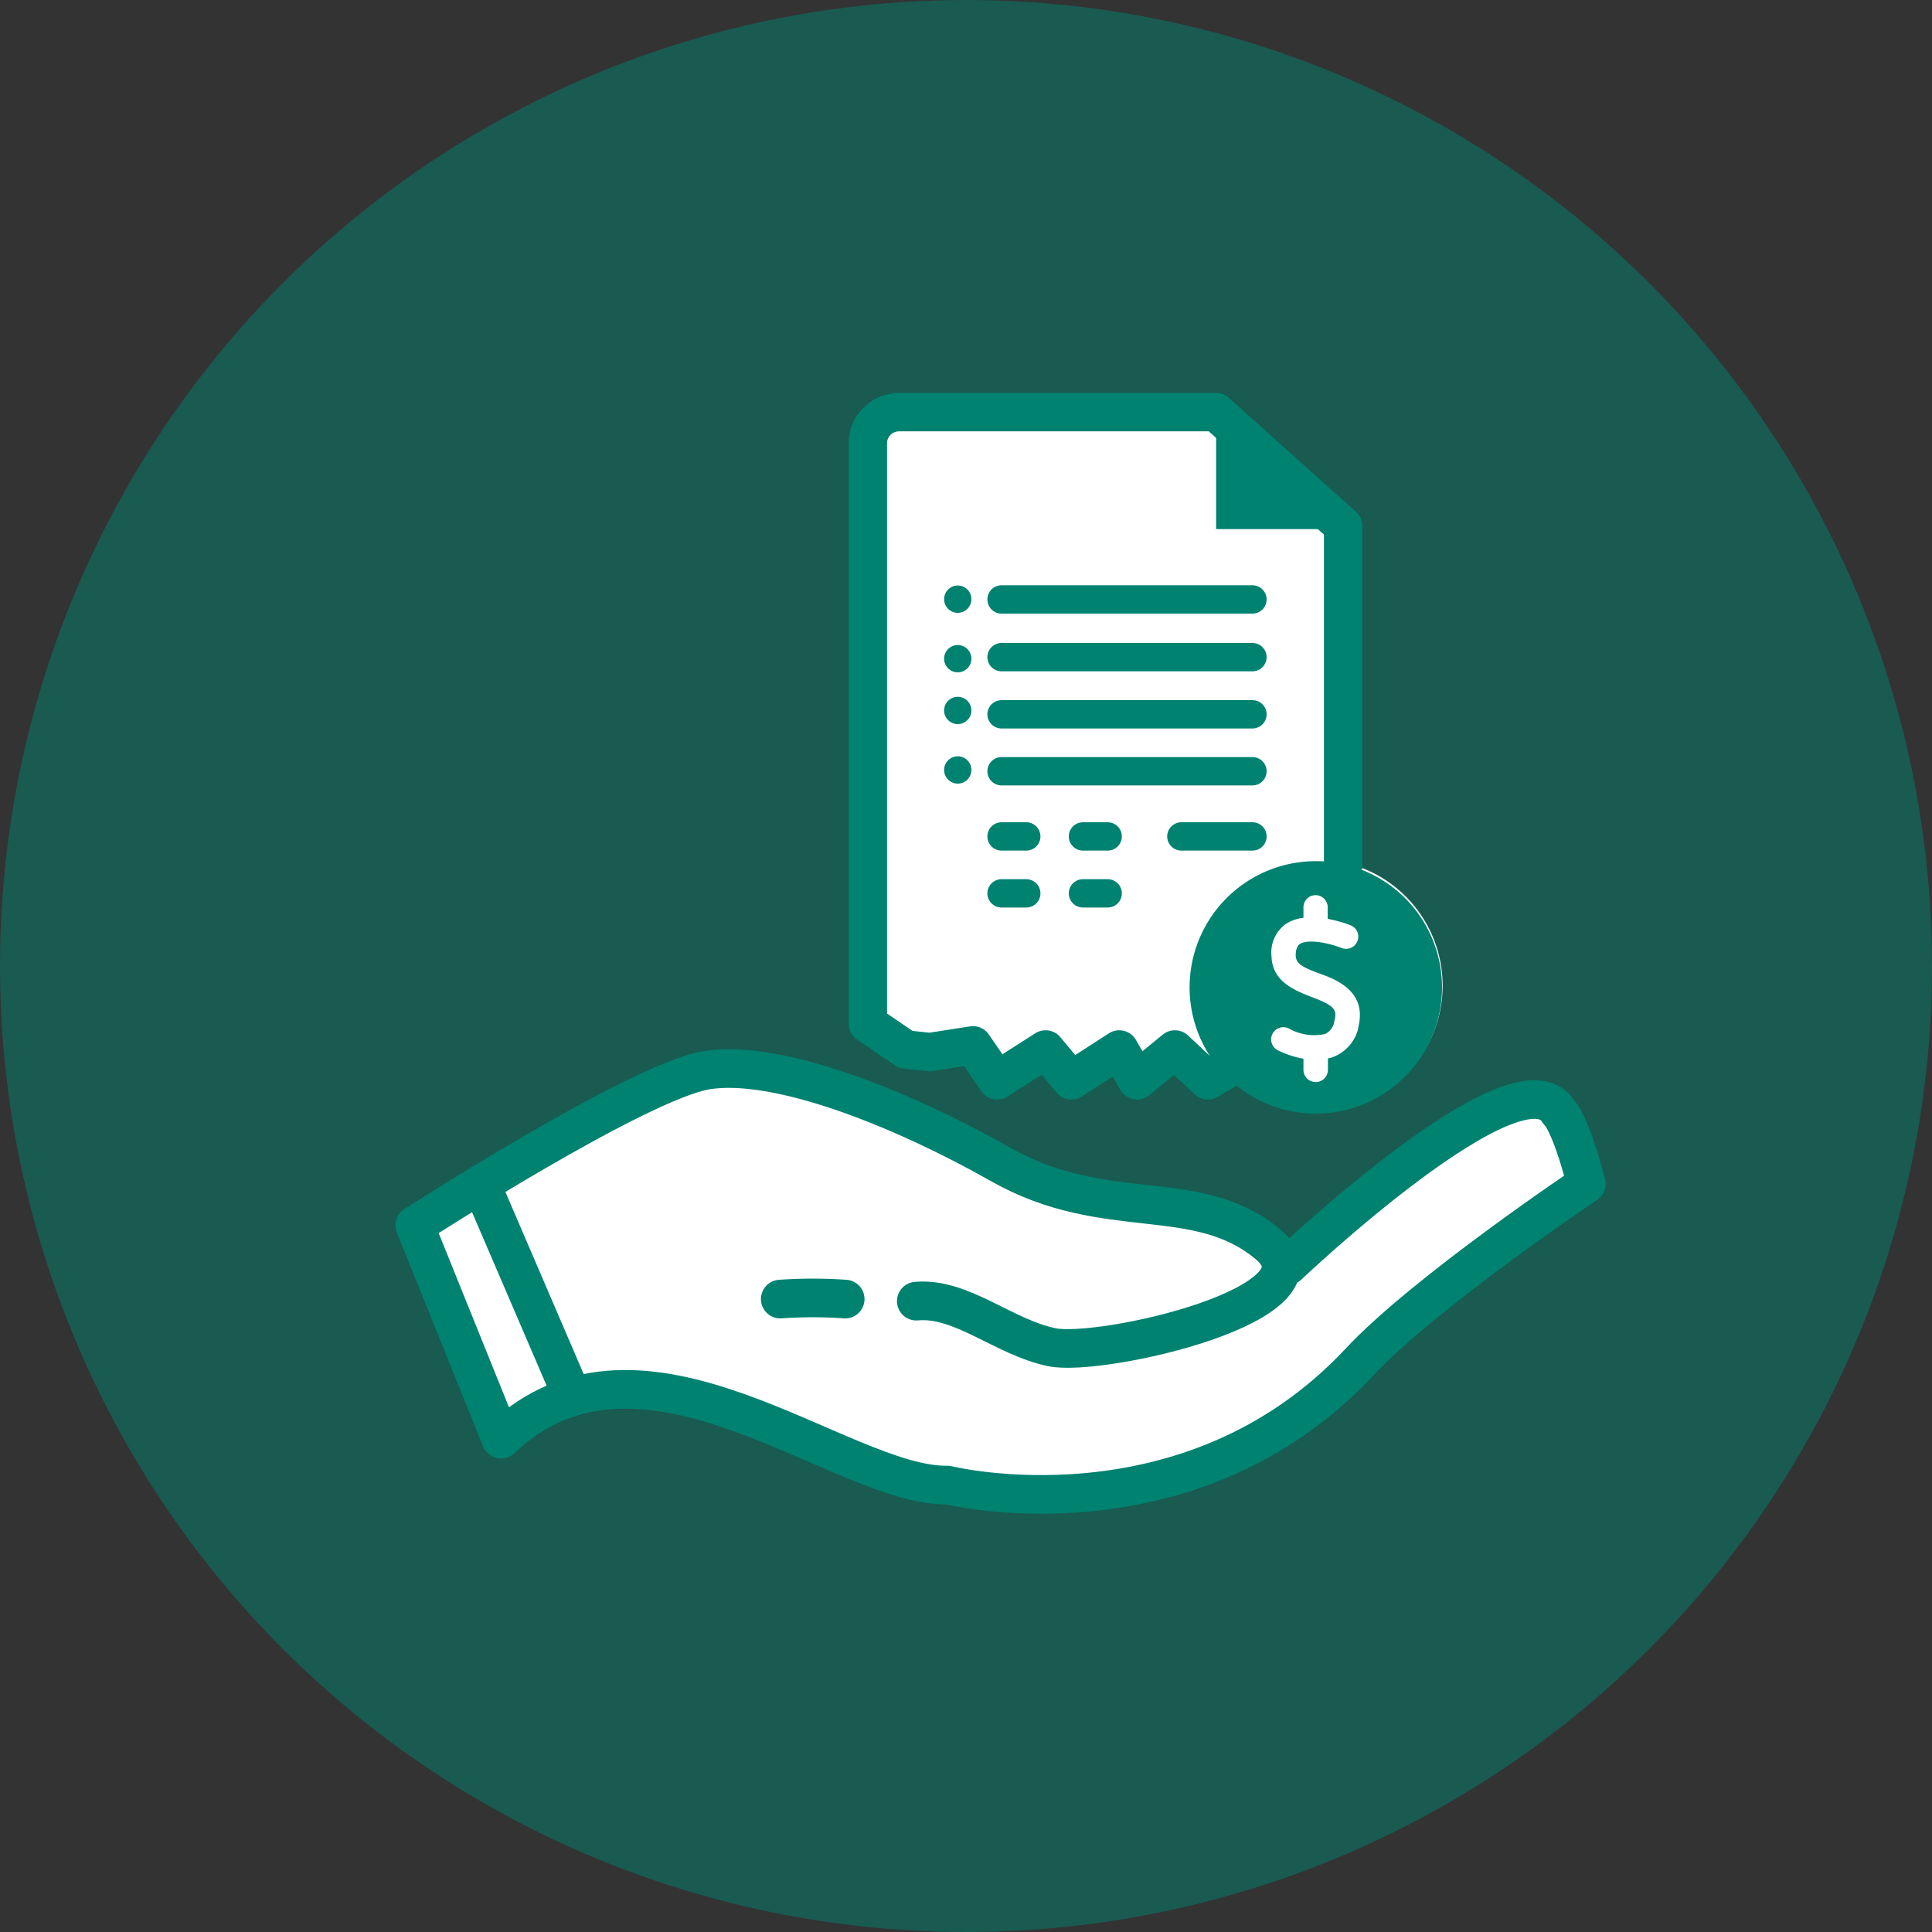 <svg xmlns="http://www.w3.org/2000/svg" viewBox="0 0 75 75"><rect x="0" y="0" width="75" height="75" fill="#333333" stroke="none"/><defs><style>.cls-1,.cls-4{fill:#008270;}.cls-1{opacity:0.5;}.cls-2{fill:#fff;}.cls-3,.cls-5,.cls-6{fill:none;stroke:#008270;stroke-linejoin:round;}.cls-3,.cls-6{stroke-linecap:round;}.cls-3{stroke-width:1.5px;}.cls-5{stroke-width:1.49px;}.cls-6{stroke-width:1.1px;}</style></defs><title>Claim</title><g id="frontonly"><circle class="cls-1" cx="37.5" cy="37.5" r="37.5"/><path class="cls-2" d="M34.92,50.7c1.76-.16,3.38,1.4,5.27,1.79s11.15-1.69,8.38-4-6.27-.78-10.36-3.09-8.75-4.08-11.4-3.67-11.36,6.08-11.36,6.08l3.35,8.3c5.5-5.25,13.2,1.85,17.33,1.78,0,0,9.36,2.32,16-4.78,2.52-2.7,8.8-6.91,8.8-6.91-.63-2.45-1.07-2.79-1.07-2.79-1.54-2.59-10.52,6-10.52,6"/><path class="cls-2" d="M51.5,33.38V20.61l-4.93-4.47H34.26a1.21,1.21,0,0,0-1.21,1.21V39.93l1.47,1,.94.1,1.67-.26.94,1.36,1.88-1.2,1,1.2,1.86-1.2.69,1.2,1.47-1.2,1.28,1.2,1.14-.67a4.9,4.9,0,1,0,4.13-8.08Z"/><path class="cls-3" d="M35.57,50.51c1.76-.16,3.38,1.4,5.27,1.79s11.15-1.69,8.38-4-6.27-.78-10.36-3.09-8.75-4.08-11.4-3.67S16.1,47.57,16.1,47.57l3.35,8.3c5.5-5.25,13.2,1.85,17.33,1.78,0,0,9.36,2.32,16-4.78,2.52-2.7,8.8-6.91,8.8-6.91-.63-2.45-1.07-2.79-1.07-2.79C59,40.59,50,49.13,50,49.13"/><line class="cls-3" x1="22.22" y1="54.22" x2="18.67" y2="45.96"/><path class="cls-3" d="M32.81,50.43a18.19,18.19,0,0,0-2.52,0"/><polygon class="cls-4" points="47.21 15.96 47.21 20.54 52.14 20.54 47.21 15.96"/><path class="cls-5" d="M52.14,33.75V20.42L47.21,16H34.9a1.21,1.21,0,0,0-1.21,1.21V39.74l1.47,1,.94.1,1.67-.26.94,1.36,1.88-1.2,1,1.2,1.86-1.2.69,1.2,1.47-1.2,1.28,1.2,2-1.2"/><path class="cls-4" d="M51.08,33.43a4.9,4.9,0,1,0,4.9,4.9A4.9,4.9,0,0,0,51.08,33.43Zm1.65,6.48A1.6,1.6,0,0,1,51.83,41a1.53,1.53,0,0,1-.28.09v.44a.47.47,0,1,1-.95,0v-.43a3.81,3.81,0,0,1-1-.33.47.47,0,0,1,.44-.84,2,2,0,0,0,1.4.21.65.65,0,0,0,.36-.5c.12-.46,0-.6-.89-.94-.64-.25-1.52-.59-1.55-1.57a1.37,1.37,0,0,1,.54-1.25,1.55,1.55,0,0,1,.7-.25v-.41a.47.47,0,0,1,.47-.47h0a.47.47,0,0,1,.47.47v.45a5,5,0,0,1,.89.25.47.47,0,1,1-.35.88c-.48-.19-1.33-.37-1.64-.14,0,0-.15.11-.14.44s.31.47,1,.72S53.08,38.56,52.72,39.91Z"/><line class="cls-6" x1="38.88" y1="25.51" x2="48.62" y2="25.51"/><line class="cls-6" x1="38.88" y1="23.27" x2="48.62" y2="23.27"/><line class="cls-6" x1="38.88" y1="27.73" x2="48.62" y2="27.73"/><line class="cls-6" x1="38.88" y1="29.94" x2="48.62" y2="29.94"/><line class="cls-6" x1="45.86" y1="32.47" x2="48.62" y2="32.47"/><line class="cls-6" x1="38.88" y1="32.47" x2="39.84" y2="32.47"/><line class="cls-6" x1="38.88" y1="34.68" x2="39.84" y2="34.68"/><line class="cls-6" x1="42.04" y1="32.47" x2="43" y2="32.47"/><line class="cls-6" x1="42.04" y1="34.68" x2="43" y2="34.68"/><circle class="cls-4" cx="37.18" cy="23.26" r="0.53"/><circle class="cls-4" cx="37.18" cy="25.57" r="0.53"/><circle class="cls-4" cx="37.18" cy="27.58" r="0.53"/><circle class="cls-4" cx="37.18" cy="29.89" r="0.53"/></g></svg>